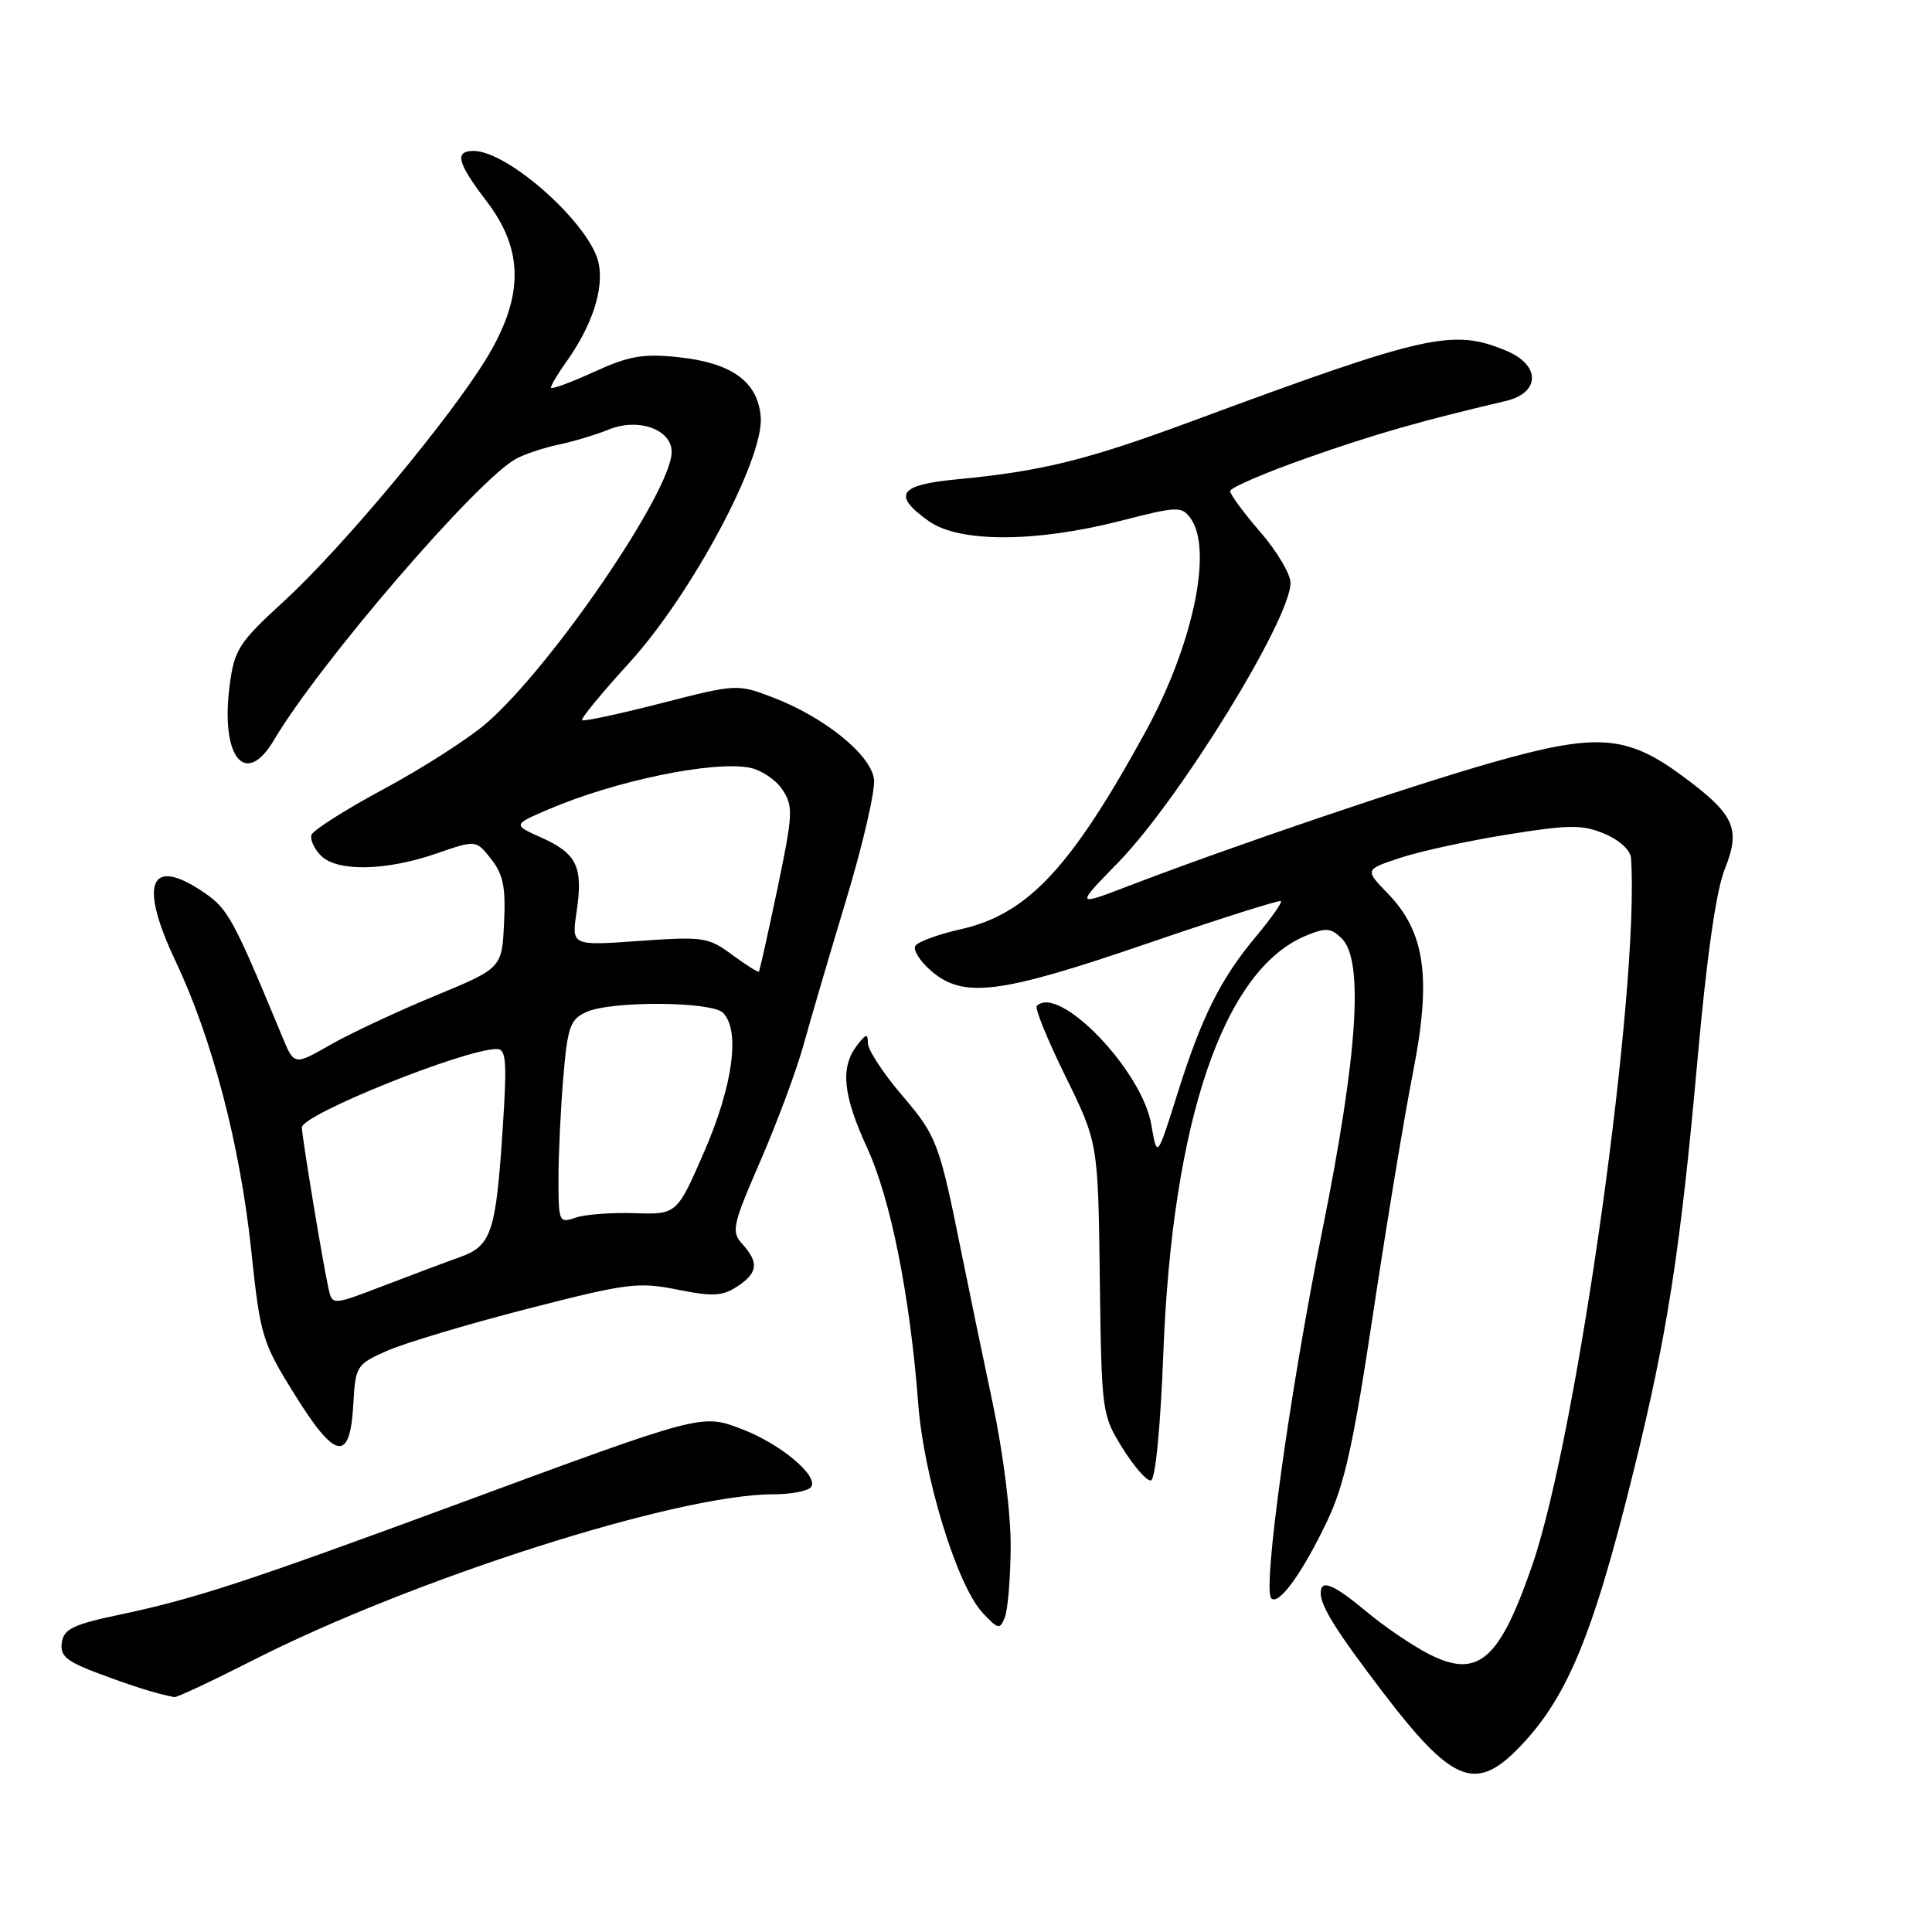 <?xml version="1.0" encoding="UTF-8" standalone="no"?>
<!DOCTYPE svg PUBLIC "-//W3C//DTD SVG 1.1//EN" "http://www.w3.org/Graphics/SVG/1.1/DTD/svg11.dtd" >
<svg xmlns="http://www.w3.org/2000/svg" xmlns:xlink="http://www.w3.org/1999/xlink" version="1.1" viewBox="0 0 256 256">
 <g >
 <path fill="currentColor"
d=" M 200.93 231.92 C 207.53 225.31 210.99 217.09 216.46 194.92 C 220.92 176.89 222.66 165.66 224.92 140.50 C 226.14 126.81 227.40 118.00 228.53 115.19 C 230.70 109.79 229.86 107.93 222.90 102.80 C 215.54 97.37 211.59 97.09 197.81 101.01 C 186.77 104.15 163.54 112.03 149.50 117.41 C 142.50 120.09 142.50 120.09 148.16 114.29 C 156.25 106.00 171.00 82.07 171.00 77.23 C 171.00 76.07 169.20 73.04 167.00 70.50 C 164.80 67.96 163.00 65.52 163.00 65.07 C 163.00 64.63 167.61 62.64 173.25 60.66 C 182.26 57.49 188.32 55.76 199.50 53.14 C 204.11 52.06 204.17 48.39 199.60 46.48 C 192.51 43.52 189.09 44.28 158.00 55.79 C 143.95 60.99 138.10 62.43 126.75 63.52 C 119.07 64.25 118.19 65.58 123.08 69.06 C 127.10 71.92 137.25 71.90 148.50 69.01 C 156.02 67.08 156.57 67.06 157.75 68.67 C 160.75 72.78 158.09 85.44 151.79 96.95 C 141.89 115.03 136.16 121.15 127.26 123.14 C 124.32 123.80 121.63 124.79 121.29 125.33 C 120.96 125.88 121.90 127.38 123.40 128.66 C 127.66 132.33 132.45 131.73 151.98 125.03 C 161.56 121.75 169.55 119.22 169.73 119.40 C 169.92 119.58 168.44 121.67 166.46 124.05 C 161.71 129.73 159.23 134.70 155.99 145.00 C 153.32 153.50 153.32 153.50 152.55 149.00 C 151.30 141.78 140.29 130.38 137.38 133.29 C 137.09 133.58 138.80 137.78 141.18 142.62 C 145.50 151.43 145.50 151.43 145.73 169.42 C 145.96 187.15 146.01 187.48 148.73 191.87 C 150.25 194.32 151.95 196.26 152.50 196.17 C 153.09 196.08 153.77 189.16 154.15 179.26 C 155.34 148.43 162.15 128.49 173.03 123.99 C 175.72 122.88 176.36 122.93 177.82 124.39 C 180.73 127.30 179.89 139.85 175.22 163.00 C 170.91 184.34 167.27 210.61 168.45 211.79 C 169.44 212.78 172.60 208.40 175.88 201.50 C 178.16 196.70 179.37 191.19 181.95 174.00 C 183.73 162.18 186.10 147.82 187.23 142.10 C 189.70 129.54 188.85 123.50 183.87 118.37 C 180.82 115.22 180.82 115.22 185.66 113.63 C 188.32 112.76 194.71 111.38 199.86 110.56 C 207.97 109.26 209.67 109.25 212.61 110.48 C 214.57 111.30 216.05 112.66 216.12 113.70 C 217.28 130.83 209.03 189.97 203.05 207.34 C 198.68 220.05 195.84 222.49 189.33 219.17 C 187.15 218.05 183.44 215.54 181.09 213.57 C 176.69 209.90 175.00 209.20 175.00 211.07 C 175.00 212.84 177.05 216.12 183.25 224.25 C 192.26 236.06 195.42 237.43 200.93 231.92 Z  M 33.40 220.05 C 54.76 209.18 89.78 198.00 102.49 198.00 C 104.91 198.00 107.16 197.55 107.50 197.00 C 108.42 195.50 103.38 191.31 98.34 189.38 C 92.93 187.32 93.31 187.22 60.00 199.52 C 32.82 209.55 25.77 211.86 16.00 213.92 C 9.68 215.25 8.45 215.84 8.19 217.66 C 7.94 219.44 8.80 220.15 13.19 221.79 C 17.77 223.50 20.70 224.41 23.09 224.88 C 23.41 224.95 28.05 222.77 33.40 220.05 Z  M 133.92 205.00 C 133.95 200.65 132.96 192.67 131.55 186.00 C 130.21 179.68 128.35 170.68 127.40 166.00 C 124.45 151.35 124.14 150.55 119.52 145.13 C 117.03 142.22 115.00 139.11 115.00 138.23 C 115.00 136.90 114.74 136.96 113.53 138.56 C 111.32 141.48 111.69 145.11 114.92 152.14 C 118.02 158.88 120.59 171.76 121.67 186.00 C 122.41 195.77 126.84 210.14 130.22 213.73 C 132.27 215.91 132.49 215.96 133.15 214.30 C 133.54 213.31 133.89 209.12 133.92 205.00 Z  M 46.81 186.16 C 47.10 180.97 47.21 180.79 51.31 178.98 C 53.62 177.96 61.96 175.46 69.83 173.44 C 83.08 170.03 84.57 169.84 89.75 170.88 C 94.43 171.82 95.73 171.75 97.67 170.48 C 100.42 168.68 100.59 167.31 98.38 164.86 C 96.87 163.19 97.03 162.42 100.78 153.78 C 102.99 148.68 105.55 141.80 106.46 138.50 C 107.37 135.20 109.92 126.53 112.12 119.23 C 114.33 111.93 115.99 104.75 115.81 103.27 C 115.43 100.03 109.26 95.03 102.40 92.41 C 97.71 90.62 97.59 90.62 87.58 93.19 C 82.04 94.61 77.33 95.62 77.13 95.43 C 76.92 95.24 79.73 91.83 83.36 87.85 C 91.63 78.79 101.28 60.74 100.80 55.21 C 100.40 50.54 96.93 48.06 89.81 47.32 C 85.17 46.84 83.30 47.17 78.62 49.32 C 75.53 50.73 73.00 51.65 73.00 51.35 C 73.00 51.05 73.91 49.53 75.03 47.96 C 78.45 43.16 80.02 38.37 79.33 34.91 C 78.32 29.83 67.40 20.01 62.75 20.00 C 60.17 20.00 60.59 21.58 64.50 26.70 C 69.40 33.13 69.42 39.26 64.55 47.34 C 59.75 55.31 45.41 72.53 37.63 79.66 C 31.65 85.14 31.06 86.05 30.44 90.76 C 29.17 100.33 32.51 104.48 36.31 98.05 C 42.32 87.88 63.28 63.53 68.40 60.78 C 69.56 60.16 72.08 59.32 74.00 58.92 C 75.92 58.52 78.93 57.62 80.68 56.91 C 84.58 55.32 89.00 56.90 89.00 59.88 C 89.00 65.04 73.21 88.19 64.51 95.78 C 62.16 97.83 56.05 101.75 50.94 104.50 C 45.82 107.25 41.47 110.01 41.27 110.63 C 41.07 111.26 41.64 112.50 42.53 113.38 C 44.67 115.53 51.11 115.41 57.79 113.11 C 63.08 111.28 63.08 111.28 65.08 113.83 C 66.68 115.86 67.03 117.59 66.79 122.34 C 66.50 128.29 66.50 128.29 57.50 132.01 C 52.55 134.06 46.36 136.96 43.74 138.46 C 38.98 141.18 38.98 141.18 37.39 137.34 C 30.90 121.67 30.22 120.42 26.97 118.22 C 19.85 113.39 18.36 117.01 23.24 127.31 C 28.11 137.58 31.79 151.63 33.27 165.52 C 34.49 177.06 34.72 177.82 39.02 184.74 C 44.44 193.47 46.37 193.82 46.81 186.16 Z  M 43.53 170.74 C 42.75 167.24 40.01 150.63 40.00 149.39 C 40.00 147.68 61.57 139.00 65.83 139.00 C 67.07 139.00 67.19 140.60 66.63 149.25 C 65.72 163.31 65.14 165.07 60.95 166.57 C 59.05 167.25 54.47 168.97 50.77 170.39 C 44.03 172.97 44.03 172.97 43.53 170.74 Z  M 74.00 156.22 C 74.00 152.96 74.29 146.90 74.64 142.75 C 75.21 136.04 75.55 135.07 77.69 134.10 C 80.96 132.60 94.28 132.68 95.80 134.20 C 98.11 136.51 97.13 143.80 93.35 152.52 C 89.69 160.93 89.69 160.93 84.10 160.75 C 81.02 160.65 77.49 160.92 76.25 161.35 C 74.08 162.11 74.00 161.92 74.00 156.22 Z  M 97.01 126.51 C 93.86 124.18 93.18 124.08 84.70 124.68 C 75.73 125.32 75.73 125.32 76.40 120.83 C 77.29 114.89 76.45 113.11 71.81 111.02 C 67.92 109.28 67.92 109.28 72.71 107.23 C 81.55 103.45 94.43 100.79 99.32 101.72 C 100.86 102.02 102.83 103.33 103.69 104.65 C 105.13 106.84 105.07 107.91 103.01 117.77 C 101.77 123.67 100.67 128.61 100.56 128.74 C 100.45 128.87 98.85 127.87 97.01 126.51 Z "/>
</g>
</svg>